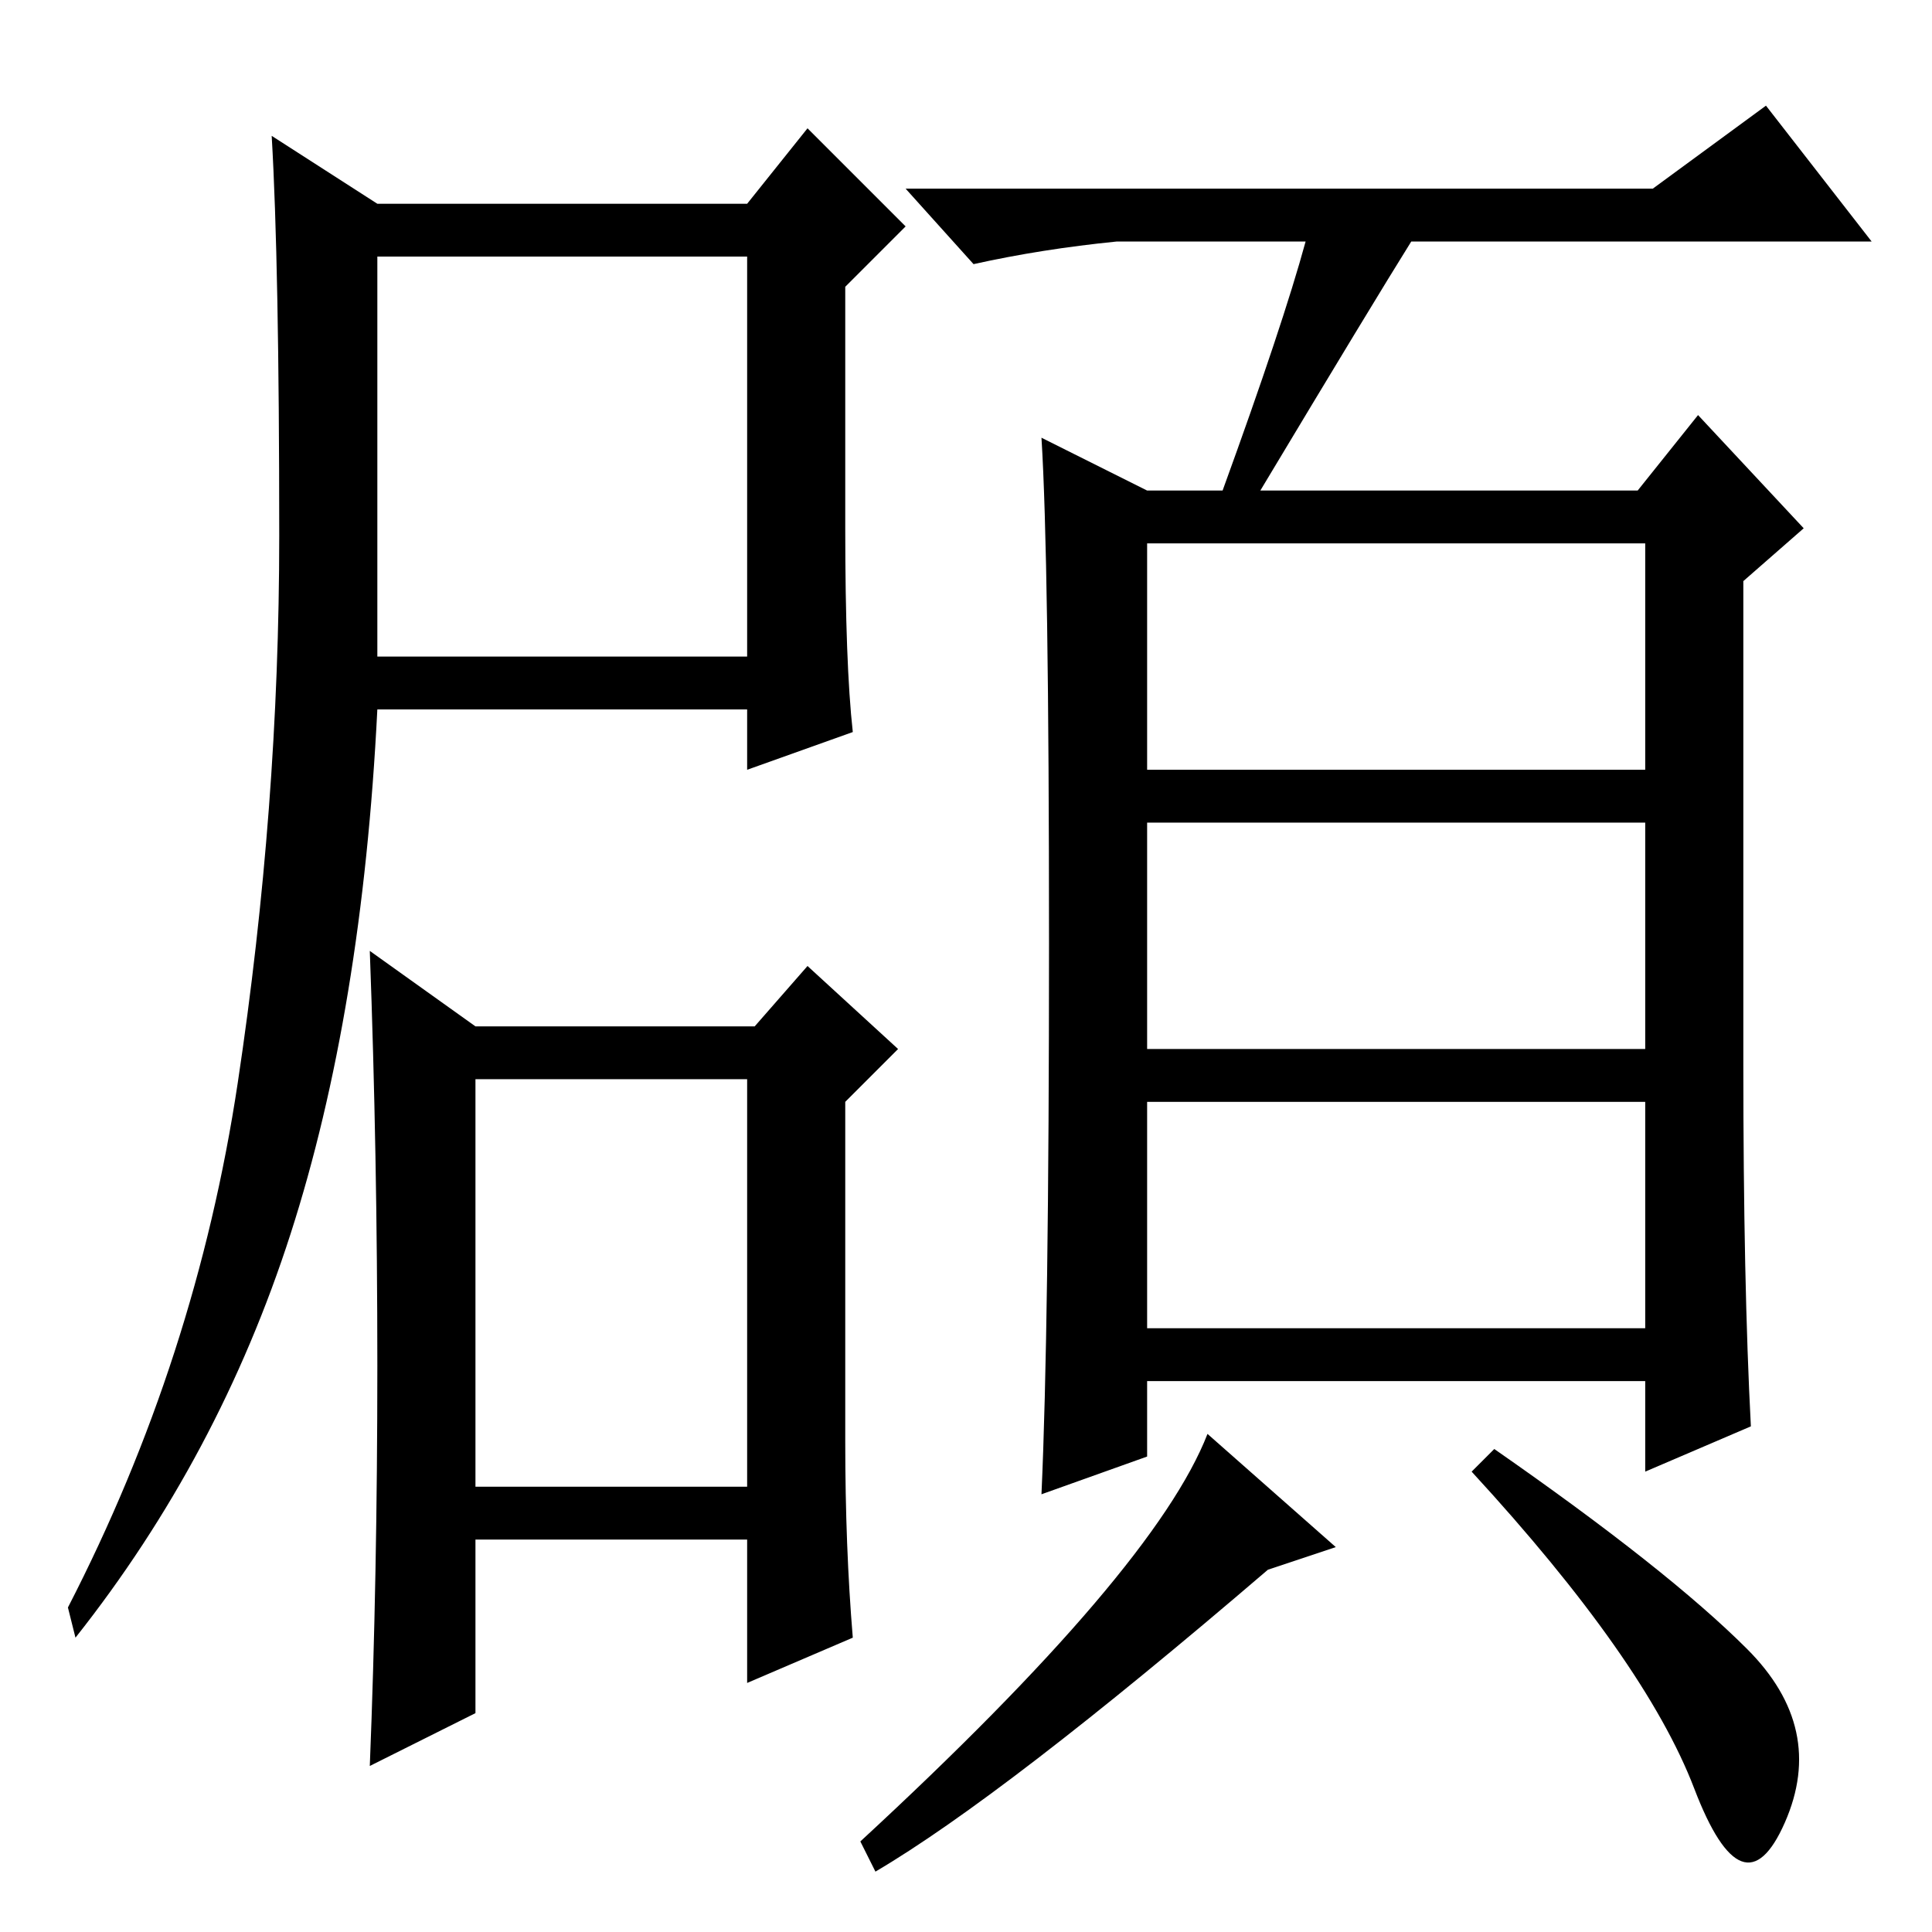 <?xml version="1.0" standalone="no"?>
<!DOCTYPE svg PUBLIC "-//W3C//DTD SVG 1.1//EN" "http://www.w3.org/Graphics/SVG/1.1/DTD/svg11.dtd" >
<svg xmlns="http://www.w3.org/2000/svg" xmlns:xlink="http://www.w3.org/1999/xlink" version="1.1" viewBox="0 -36 256 256">
  <g transform="matrix(1 0 0 -1 0 220)">
   <path fill="currentColor"
d="M152 154h66v30h-66v-30zM152 117h66v30h-66v-30zM152 80h66v30h-66v-30zM173 224h-25q-10 -1 -19 -3l-9 10h99l15 11l14 -18h-61q-5 -8 -20 -33h50l8 10l14 -15l-8 -7v-64q0 -29 1 -48l-14 -6v12h-66v-10l-14 -5q1 22 1 73t-1 67l14 -7h10q8 22 11 33zM177 51l-9 -3
q-35 -30 -52 -40l-2 4q39 36 46 54zM231.5 37.5q10.5 -10.5 5 -23t-12 4.5t-29.5 42l3 3q23 -16 33.5 -26.5zM50 169h49v53h-49v-53zM112 186q0 -18 1 -27l-14 -5v8h-49q-2 -40 -11.5 -69.5t-28.5 -53.5l-1 4q17 33 22.5 69.5t5.5 72.5t-1 53l14 -9h49l8 10l13 -13l-8 -8
v-32zM50 75q0 28 -1 55l14 -10h37l7 8l12 -11l-7 -7v-45q0 -14 1 -26l-14 -6v19h-36v-23l-14 -7q1 25 1 53zM63 59h36v54h-36v-54z" />
  </g>

</svg>
